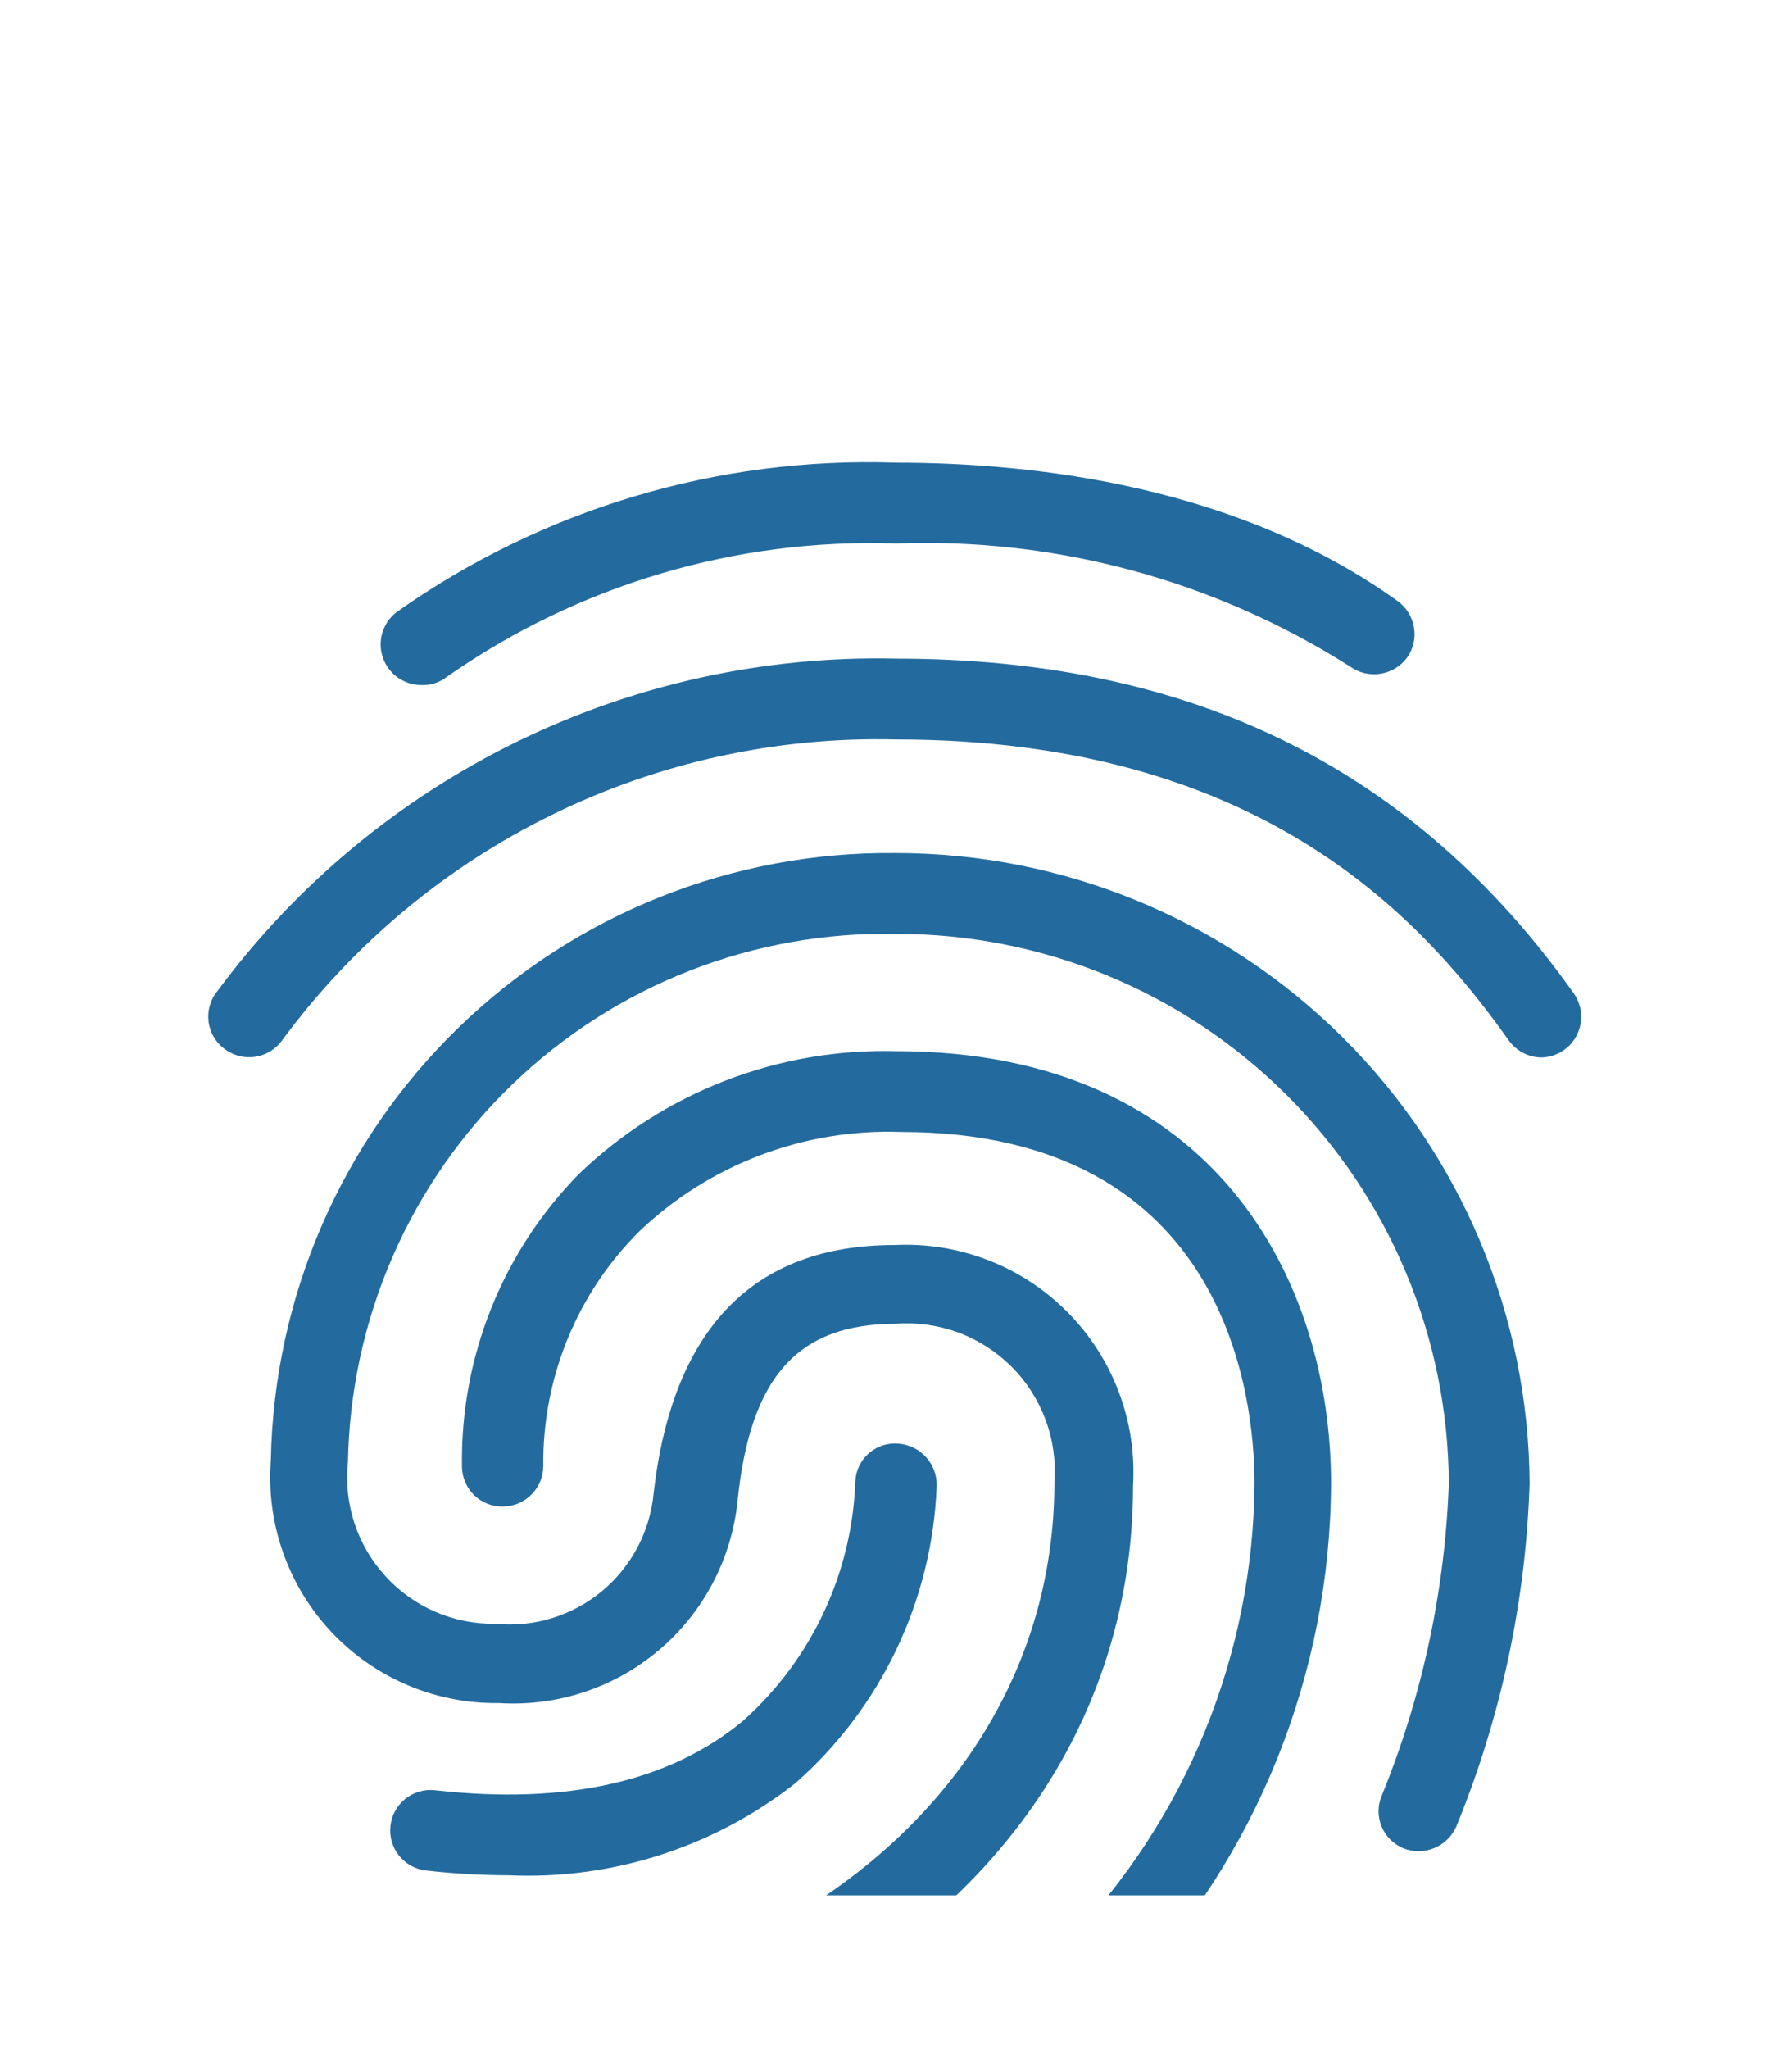 <svg width="35" height="40" viewBox="0 0 35 40" fill="none" xmlns="http://www.w3.org/2000/svg">
<g clip-path="url(#clip0_38_3875)" filter="url(#filter0_d_38_3875)">
<g filter="url(#filter1_d_38_3875)">
<path d="M8.219 5.373C8.054 5.371 7.894 5.317 7.76 5.22C7.627 5.123 7.528 4.987 7.476 4.83C7.423 4.674 7.421 4.505 7.469 4.347C7.518 4.189 7.614 4.05 7.744 3.95C10.59 1.937 14.017 0.912 17.5 1.031C20.243 1.031 24.183 1.495 27.297 3.733C27.467 3.855 27.582 4.04 27.617 4.247C27.652 4.453 27.604 4.666 27.483 4.837C27.357 5.006 27.17 5.119 26.962 5.152C26.753 5.185 26.54 5.135 26.369 5.012C23.724 3.331 20.631 2.493 17.5 2.609C14.374 2.503 11.298 3.415 8.734 5.208C8.588 5.324 8.405 5.383 8.219 5.373Z" fill="#236B9E"/>
</g>
<g filter="url(#filter2_d_38_3875)">
<path d="M30.112 12.643C29.985 12.642 29.859 12.611 29.746 12.552C29.633 12.492 29.536 12.407 29.463 12.303C27.678 9.787 24.492 6.435 17.5 6.435C15.175 6.377 12.871 6.88 10.783 7.904C8.695 8.927 6.885 10.44 5.507 12.313C5.383 12.482 5.198 12.595 4.991 12.628C4.784 12.661 4.573 12.611 4.403 12.489C4.314 12.427 4.239 12.347 4.182 12.254C4.125 12.161 4.089 12.058 4.074 11.95C4.06 11.843 4.068 11.733 4.098 11.629C4.128 11.524 4.179 11.427 4.248 11.344C5.776 9.28 7.777 7.614 10.083 6.485C12.39 5.356 14.933 4.798 17.5 4.857C23.285 4.857 27.617 7.002 30.741 11.395C30.861 11.568 30.908 11.781 30.871 11.988C30.834 12.194 30.717 12.378 30.545 12.499C30.418 12.587 30.267 12.637 30.112 12.643Z" fill="#236B9E"/>
</g>
<g filter="url(#filter3_d_38_3875)">
<path d="M13.664 31.969C13.504 31.968 13.348 31.919 13.215 31.829C13.083 31.739 12.981 31.612 12.921 31.463C12.88 31.366 12.859 31.262 12.86 31.156C12.861 31.051 12.883 30.946 12.925 30.85C12.968 30.753 13.03 30.666 13.107 30.594C13.184 30.523 13.275 30.467 13.375 30.432C17.882 28.7 20.594 25.152 20.594 20.934C20.625 20.52 20.566 20.104 20.421 19.715C20.276 19.326 20.05 18.972 19.756 18.678C19.462 18.385 19.109 18.158 18.719 18.013C18.33 17.869 17.914 17.81 17.5 17.841C15.582 17.841 14.654 18.872 14.406 21.295C14.291 22.429 13.741 23.474 12.872 24.21C12.003 24.947 10.882 25.317 9.745 25.245C9.134 25.254 8.527 25.135 7.964 24.897C7.401 24.658 6.894 24.305 6.474 23.86C6.055 23.415 5.734 22.887 5.53 22.31C5.326 21.734 5.244 21.121 5.29 20.512C5.347 17.323 6.663 14.287 8.95 12.065C11.238 9.843 14.311 8.616 17.5 8.652C20.77 8.652 23.906 9.946 26.225 12.251C28.544 14.556 29.856 17.685 29.875 20.955C29.802 23.257 29.317 25.527 28.442 27.658C28.358 27.848 28.203 27.998 28.011 28.077C27.819 28.156 27.604 28.157 27.41 28.081C27.314 28.041 27.227 27.983 27.154 27.91C27.081 27.837 27.023 27.749 26.984 27.654C26.944 27.558 26.924 27.455 26.925 27.351C26.926 27.247 26.947 27.145 26.988 27.05C27.779 25.111 28.223 23.048 28.297 20.955C28.284 18.102 27.139 15.371 25.115 13.361C23.091 11.35 20.353 10.225 17.5 10.23C16.12 10.203 14.747 10.448 13.462 10.952C12.176 11.455 11.003 12.208 10.008 13.166C9.014 14.123 8.219 15.268 7.667 16.534C7.116 17.8 6.82 19.162 6.796 20.542C6.753 20.944 6.797 21.349 6.922 21.733C7.048 22.116 7.254 22.468 7.526 22.766C7.797 23.064 8.129 23.302 8.499 23.462C8.87 23.623 9.269 23.703 9.673 23.698C10.044 23.735 10.419 23.698 10.776 23.589C11.133 23.48 11.465 23.302 11.753 23.064C12.04 22.826 12.278 22.534 12.452 22.204C12.626 21.874 12.733 21.512 12.767 21.141C13.138 17.933 14.716 16.304 17.469 16.304C18.093 16.273 18.717 16.373 19.299 16.599C19.882 16.824 20.41 17.17 20.85 17.614C21.29 18.058 21.631 18.589 21.852 19.174C22.073 19.758 22.167 20.383 22.13 21.006C22.13 25.895 19.037 29.999 13.88 31.969C13.808 31.977 13.736 31.977 13.664 31.969Z" fill="#236B9E"/>
</g>
<g filter="url(#filter4_d_38_3875)">
<path d="M21.388 31.226C21.19 31.223 21 31.15 20.852 31.02C20.778 30.947 20.72 30.86 20.68 30.765C20.64 30.669 20.619 30.567 20.619 30.463C20.619 30.359 20.64 30.257 20.68 30.161C20.72 30.066 20.778 29.979 20.852 29.906C23.172 27.501 24.479 24.296 24.502 20.955C24.502 19.346 24.007 14.097 17.593 14.097C16.658 14.064 15.726 14.218 14.852 14.549C13.977 14.88 13.177 15.382 12.498 16.026C11.891 16.626 11.411 17.343 11.087 18.133C10.763 18.923 10.601 19.771 10.611 20.625C10.609 20.834 10.524 21.033 10.375 21.18C10.226 21.326 10.026 21.409 9.817 21.409C9.713 21.41 9.61 21.391 9.514 21.352C9.418 21.313 9.33 21.256 9.256 21.183C9.182 21.11 9.124 21.023 9.084 20.927C9.044 20.831 9.023 20.729 9.023 20.625C9.007 19.568 9.201 18.519 9.594 17.538C9.987 16.558 10.571 15.665 11.312 14.912C12.134 14.123 13.104 13.506 14.166 13.095C15.229 12.684 16.362 12.489 17.5 12.519C23.77 12.519 25.997 17.057 25.997 20.955C25.984 24.674 24.545 28.247 21.976 30.937C21.905 31.026 21.815 31.097 21.714 31.147C21.612 31.197 21.501 31.224 21.388 31.226Z" fill="#236B9E"/>
</g>
<g filter="url(#filter5_d_38_3875)">
<path d="M9.931 28.607C9.393 28.606 8.856 28.575 8.322 28.514C8.219 28.503 8.119 28.471 8.029 28.421C7.938 28.371 7.858 28.304 7.793 28.223C7.729 28.142 7.681 28.049 7.652 27.949C7.623 27.85 7.614 27.746 7.626 27.643C7.637 27.54 7.669 27.44 7.719 27.349C7.769 27.259 7.836 27.179 7.917 27.114C7.998 27.05 8.091 27.002 8.191 26.973C8.29 26.944 8.394 26.935 8.497 26.947C11.065 27.235 13.086 26.782 14.52 25.585C15.18 24.994 15.715 24.276 16.09 23.473C16.466 22.67 16.675 21.8 16.706 20.914C16.711 20.809 16.737 20.707 16.783 20.613C16.829 20.519 16.893 20.435 16.972 20.367C17.051 20.299 17.143 20.247 17.243 20.215C17.342 20.183 17.447 20.172 17.552 20.182C17.759 20.198 17.953 20.294 18.091 20.449C18.23 20.605 18.303 20.809 18.294 21.017C18.251 22.12 17.983 23.203 17.508 24.199C17.033 25.195 16.36 26.085 15.53 26.813C13.938 28.061 11.952 28.698 9.931 28.607Z" fill="#236B9E"/>
</g>
</g>
<defs>
<filter id="filter0_d_38_3875" x="-3" y="0" width="41" height="41" filterUnits="userSpaceOnUse" color-interpolation-filters="sRGB">
<feFlood flood-opacity="0" result="BackgroundImageFix"/>
<feColorMatrix in="SourceAlpha" type="matrix" values="0 0 0 0 0 0 0 0 0 0 0 0 0 0 0 0 0 0 127 0" result="hardAlpha"/>
<feOffset dy="4"/>
<feGaussianBlur stdDeviation="2"/>
<feComposite in2="hardAlpha" operator="out"/>
<feColorMatrix type="matrix" values="0 0 0 0 0 0 0 0 0 0 0 0 0 0 0 0 0 0 0.25 0"/>
<feBlend mode="normal" in2="BackgroundImageFix" result="effect1_dropShadow_38_3875"/>
<feBlend mode="normal" in="SourceGraphic" in2="effect1_dropShadow_38_3875" result="shape"/>
</filter>
<filter id="filter1_d_38_3875" x="3.435" y="1.022" width="28.193" height="12.352" filterUnits="userSpaceOnUse" color-interpolation-filters="sRGB">
<feFlood flood-opacity="0" result="BackgroundImageFix"/>
<feColorMatrix in="SourceAlpha" type="matrix" values="0 0 0 0 0 0 0 0 0 0 0 0 0 0 0 0 0 0 127 0" result="hardAlpha"/>
<feOffset dy="4"/>
<feGaussianBlur stdDeviation="2"/>
<feComposite in2="hardAlpha" operator="out"/>
<feColorMatrix type="matrix" values="0 0 0 0 0 0 0 0 0 0 0 0 0 0 0 0 0 0 0.25 0"/>
<feBlend mode="normal" in2="BackgroundImageFix" result="effect1_dropShadow_38_3875"/>
<feBlend mode="normal" in="SourceGraphic" in2="effect1_dropShadow_38_3875" result="shape"/>
</filter>
<filter id="filter2_d_38_3875" x="0.067" y="4.853" width="34.816" height="15.79" filterUnits="userSpaceOnUse" color-interpolation-filters="sRGB">
<feFlood flood-opacity="0" result="BackgroundImageFix"/>
<feColorMatrix in="SourceAlpha" type="matrix" values="0 0 0 0 0 0 0 0 0 0 0 0 0 0 0 0 0 0 127 0" result="hardAlpha"/>
<feOffset dy="4"/>
<feGaussianBlur stdDeviation="2"/>
<feComposite in2="hardAlpha" operator="out"/>
<feColorMatrix type="matrix" values="0 0 0 0 0 0 0 0 0 0 0 0 0 0 0 0 0 0 0.25 0"/>
<feBlend mode="normal" in2="BackgroundImageFix" result="effect1_dropShadow_38_3875"/>
<feBlend mode="normal" in="SourceGraphic" in2="effect1_dropShadow_38_3875" result="shape"/>
</filter>
<filter id="filter3_d_38_3875" x="1.278" y="8.651" width="32.597" height="31.324" filterUnits="userSpaceOnUse" color-interpolation-filters="sRGB">
<feFlood flood-opacity="0" result="BackgroundImageFix"/>
<feColorMatrix in="SourceAlpha" type="matrix" values="0 0 0 0 0 0 0 0 0 0 0 0 0 0 0 0 0 0 127 0" result="hardAlpha"/>
<feOffset dy="4"/>
<feGaussianBlur stdDeviation="2"/>
<feComposite in2="hardAlpha" operator="out"/>
<feColorMatrix type="matrix" values="0 0 0 0 0 0 0 0 0 0 0 0 0 0 0 0 0 0 0.25 0"/>
<feBlend mode="normal" in2="BackgroundImageFix" result="effect1_dropShadow_38_3875"/>
<feBlend mode="normal" in="SourceGraphic" in2="effect1_dropShadow_38_3875" result="shape"/>
</filter>
<filter id="filter4_d_38_3875" x="5.022" y="12.516" width="24.975" height="26.71" filterUnits="userSpaceOnUse" color-interpolation-filters="sRGB">
<feFlood flood-opacity="0" result="BackgroundImageFix"/>
<feColorMatrix in="SourceAlpha" type="matrix" values="0 0 0 0 0 0 0 0 0 0 0 0 0 0 0 0 0 0 127 0" result="hardAlpha"/>
<feOffset dy="4"/>
<feGaussianBlur stdDeviation="2"/>
<feComposite in2="hardAlpha" operator="out"/>
<feColorMatrix type="matrix" values="0 0 0 0 0 0 0 0 0 0 0 0 0 0 0 0 0 0 0.25 0"/>
<feBlend mode="normal" in2="BackgroundImageFix" result="effect1_dropShadow_38_3875"/>
<feBlend mode="normal" in="SourceGraphic" in2="effect1_dropShadow_38_3875" result="shape"/>
</filter>
<filter id="filter5_d_38_3875" x="3.621" y="20.178" width="18.674" height="16.438" filterUnits="userSpaceOnUse" color-interpolation-filters="sRGB">
<feFlood flood-opacity="0" result="BackgroundImageFix"/>
<feColorMatrix in="SourceAlpha" type="matrix" values="0 0 0 0 0 0 0 0 0 0 0 0 0 0 0 0 0 0 127 0" result="hardAlpha"/>
<feOffset dy="4"/>
<feGaussianBlur stdDeviation="2"/>
<feComposite in2="hardAlpha" operator="out"/>
<feColorMatrix type="matrix" values="0 0 0 0 0 0 0 0 0 0 0 0 0 0 0 0 0 0 0.25 0"/>
<feBlend mode="normal" in2="BackgroundImageFix" result="effect1_dropShadow_38_3875"/>
<feBlend mode="normal" in="SourceGraphic" in2="effect1_dropShadow_38_3875" result="shape"/>
</filter>
<clipPath id="clip0_38_3875">
<rect width="33" height="33" fill="white" transform="translate(1)"/>
</clipPath>
</defs>
</svg>
